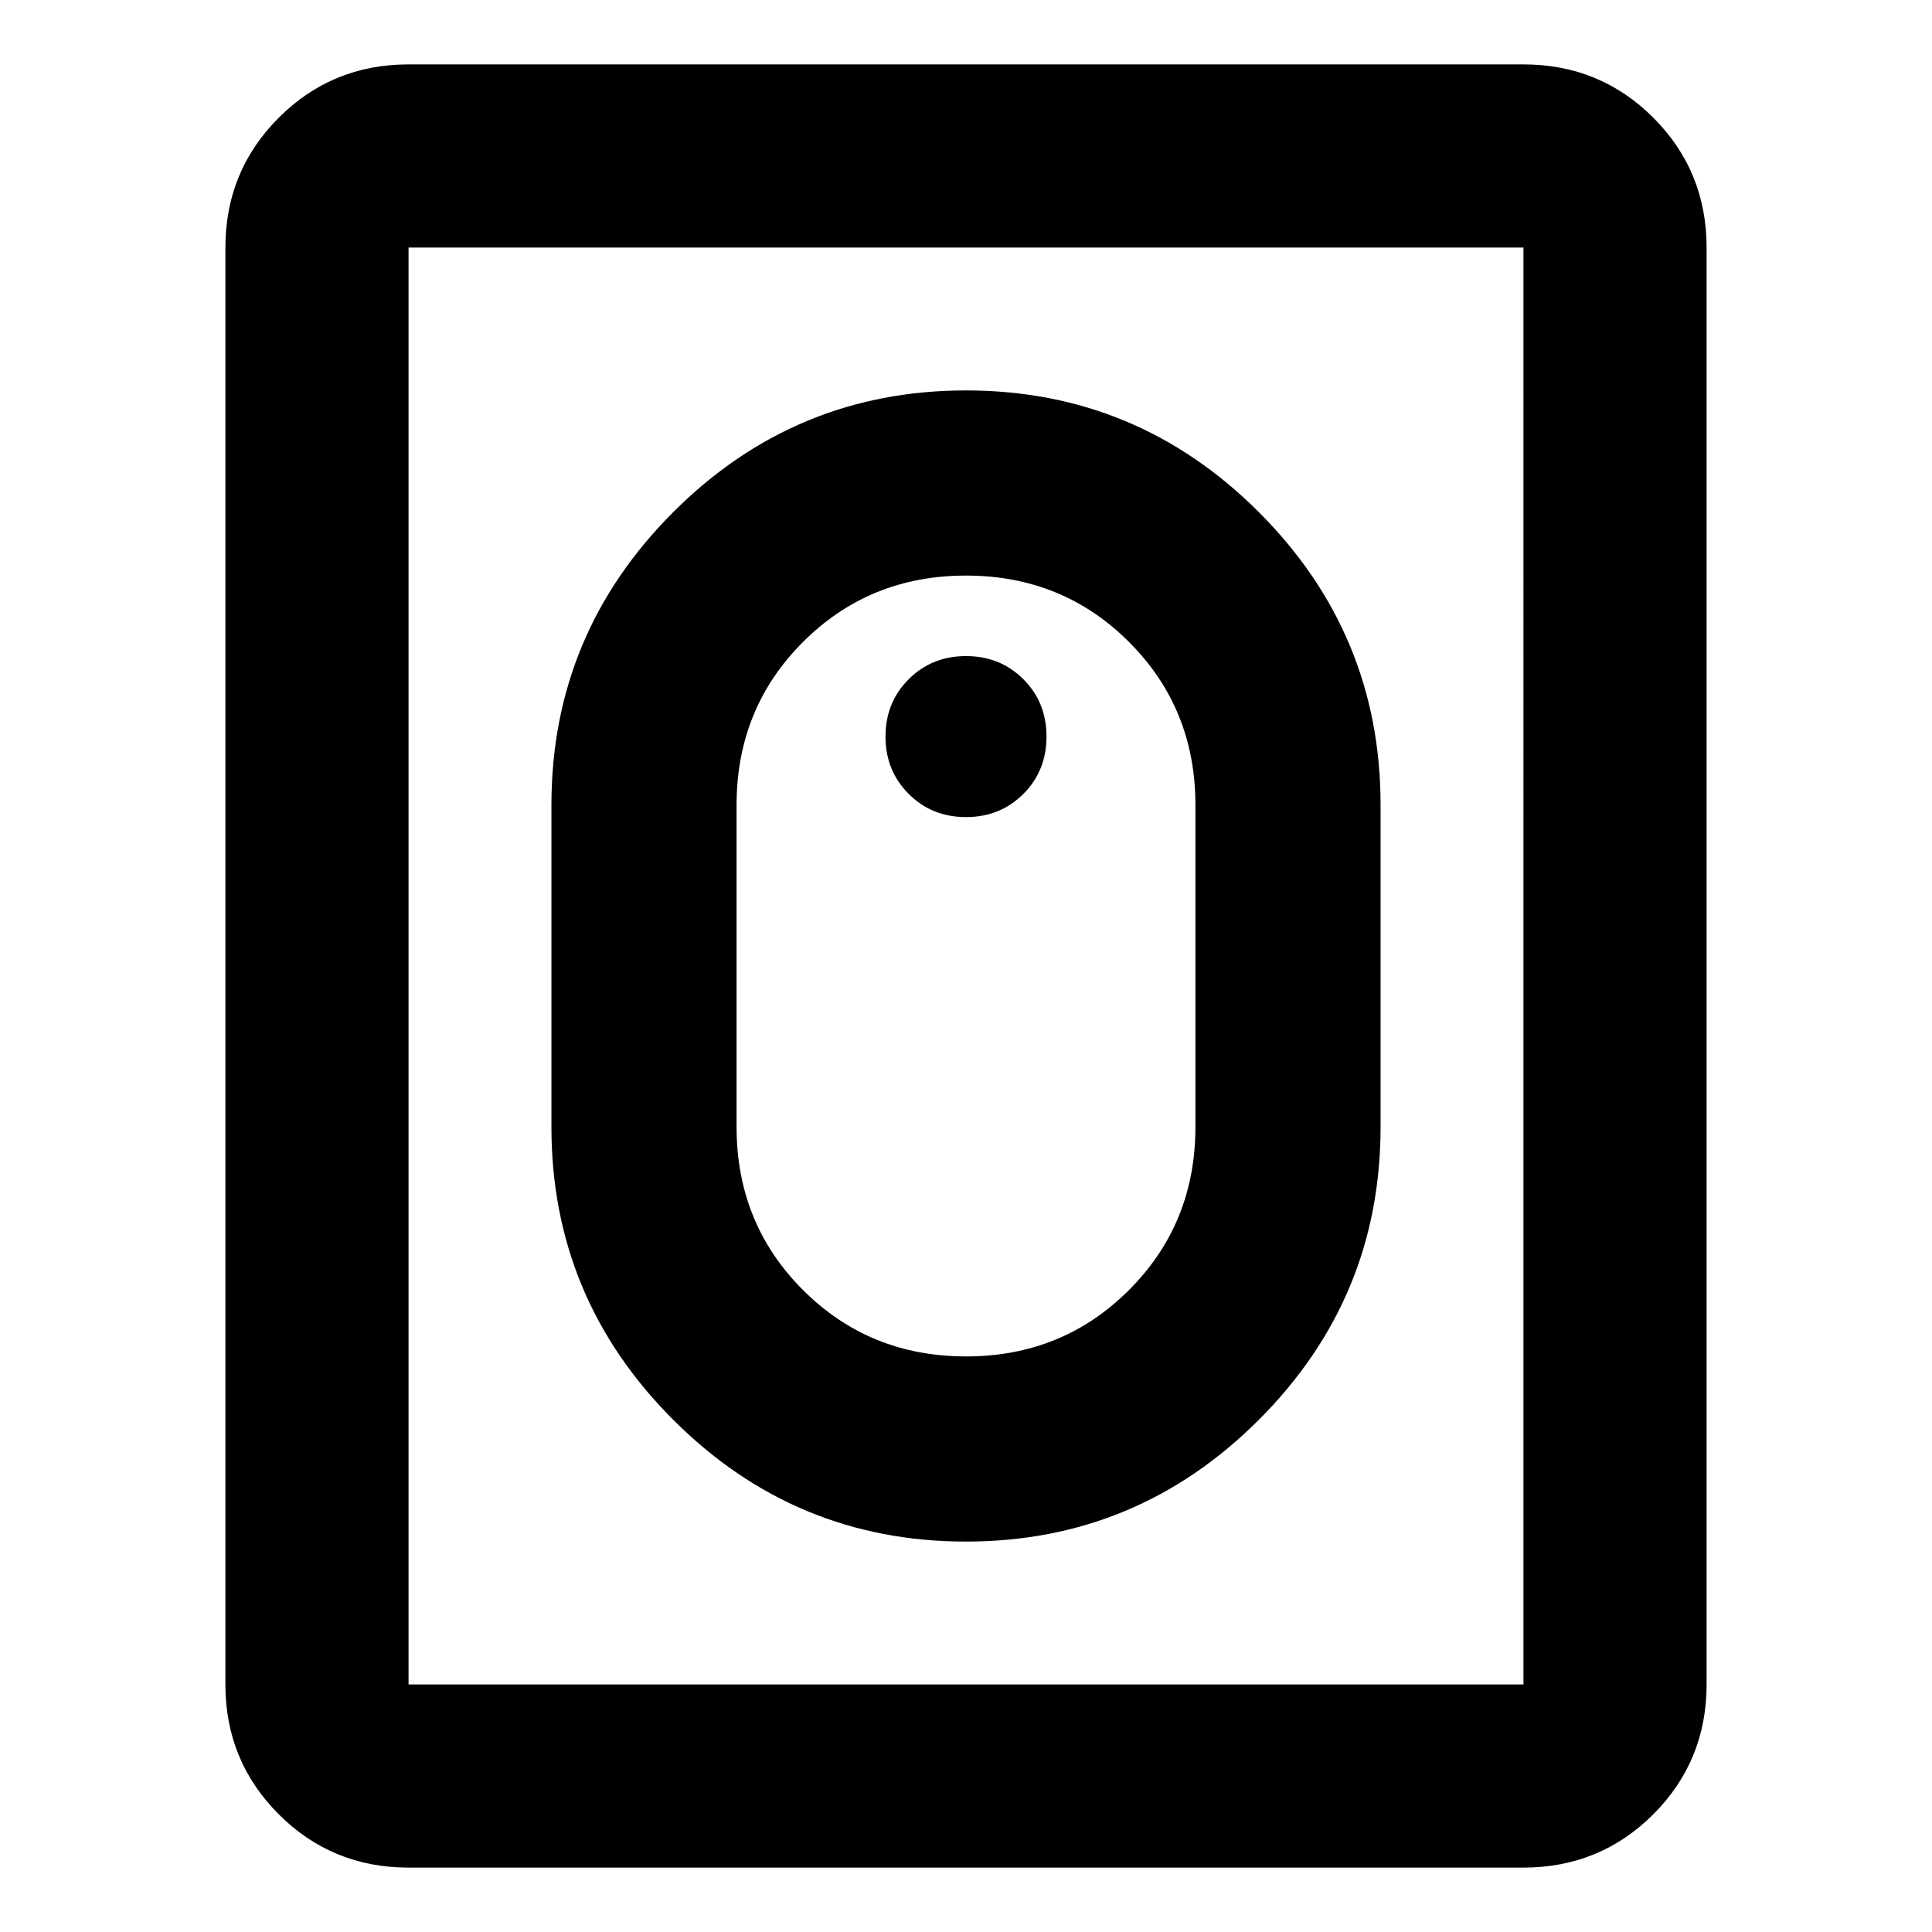 <svg xmlns="http://www.w3.org/2000/svg" height="24" width="24"><path d="M12 19.15q-2.125 0-3.637-1.513Q6.85 16.125 6.85 14v-4q0-2.125 1.513-3.638Q9.875 4.85 12 4.85t3.638 1.512Q17.15 7.875 17.15 10v4q0 2.125-1.512 3.637Q14.125 19.15 12 19.15Zm0-2.3q1.2 0 2.025-.825T14.85 14v-4q0-1.2-.825-2.025T12 7.15q-1.2 0-2.025.825T9.15 10v4q0 1.2.825 2.025T12 16.85ZM5.075 23.2q-.95 0-1.612-.662-.663-.663-.663-1.613V3.075q0-.95.663-1.613Q4.125.8 5.075.8h13.85q.95 0 1.613.662.662.663.662 1.613v17.85q0 .95-.662 1.613-.663.662-1.613.662Zm0-2.275h13.85V3.075H5.075v17.85ZM12 10.15q-.425 0-.712-.288Q11 9.575 11 9.15t.288-.712q.287-.288.712-.288t.713.288q.287.287.287.712t-.287.712q-.288.288-.713.288Z"/></svg>